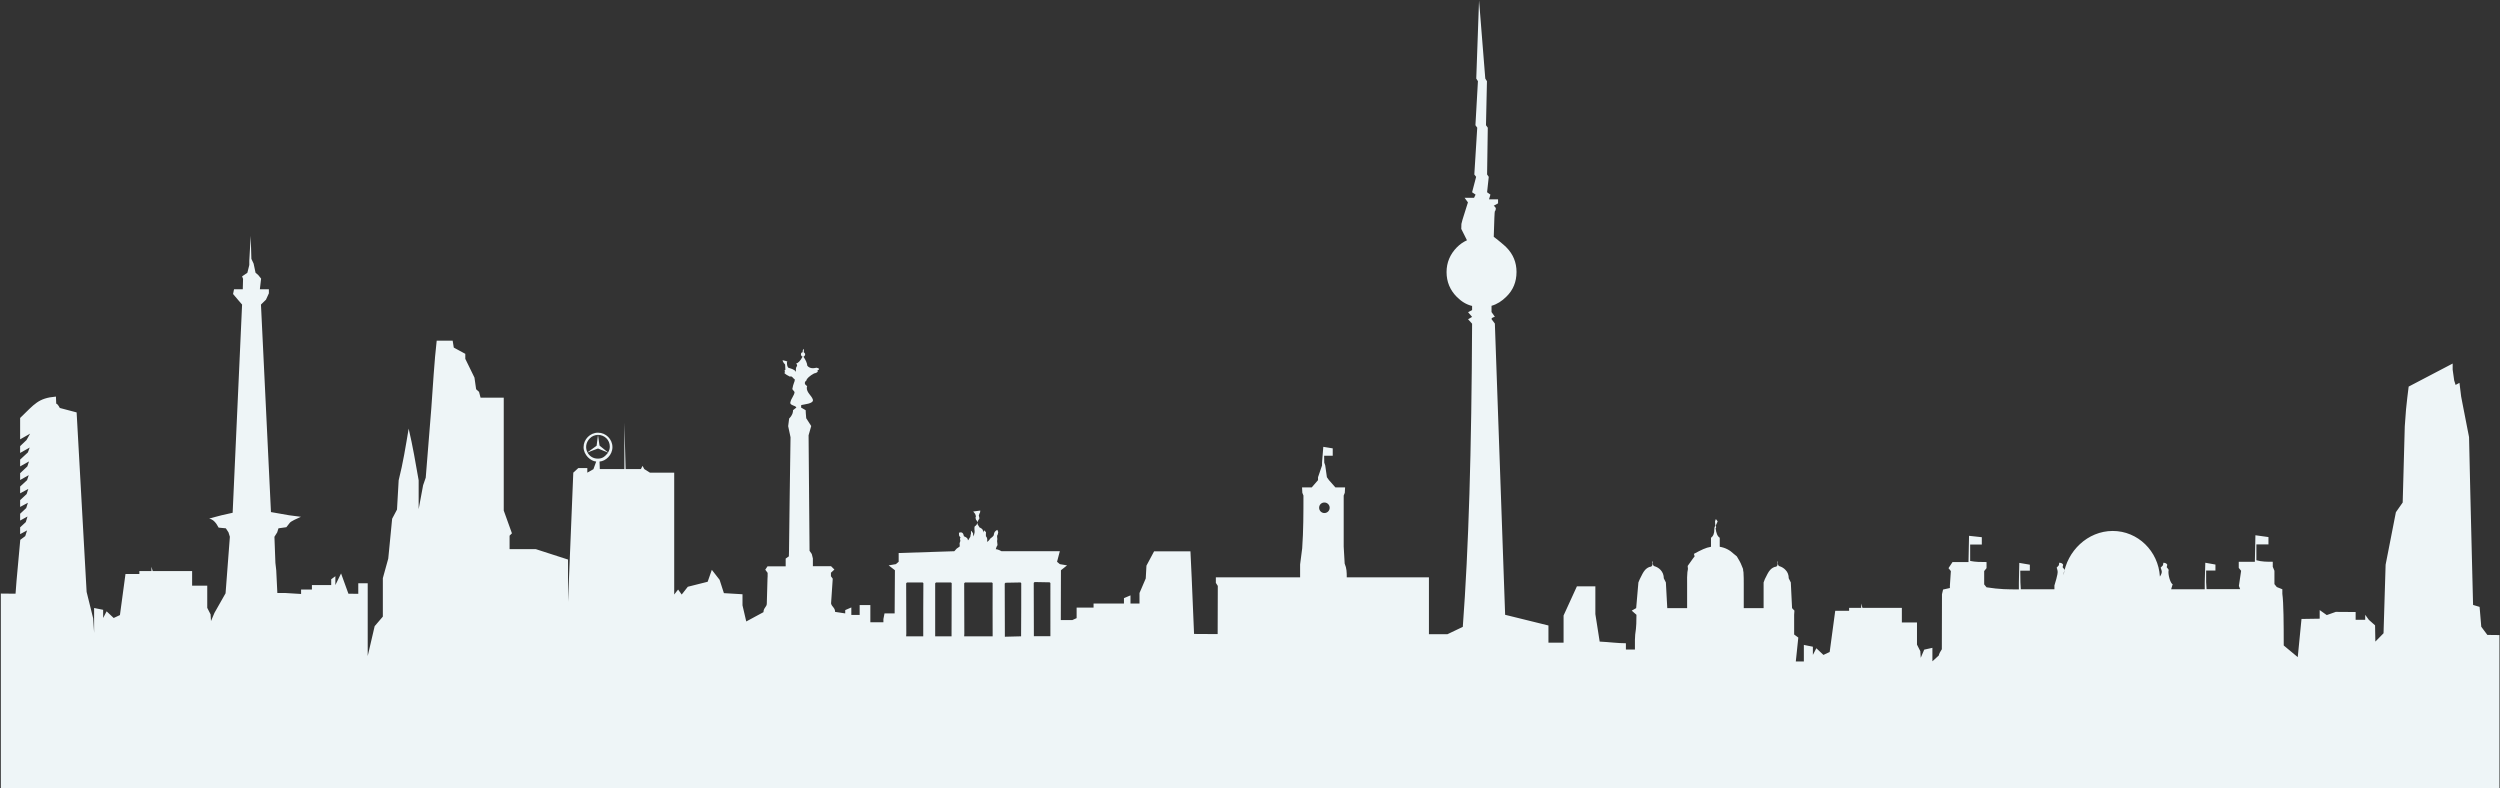 <?xml version="1.0" encoding="UTF-8"?>
<svg width="1801px" height="568px" viewBox="0 0 1801 568" version="1.1" xmlns="http://www.w3.org/2000/svg" xmlns:xlink="http://www.w3.org/1999/xlink">
    <rect x="0" y="0" width="1801" height="568" fill="#333333" stroke="none"/>
    <!-- Generator: Sketch 47.1 (45422) - http://www.bohemiancoding.com/sketch -->
    <title>Shape</title>
    <desc>Created with Sketch.</desc>
    <defs></defs>
    <g id="Page-1" stroke="none" stroke-width="1" fill="none" fill-rule="evenodd">
        <g id="berlin" fill="#EEF5F7">
            <path d="M1299.5,464.6 L1306,465.9 L1306,471.8 L1308.5,467 L1313.6,471.8 L1318.1,469.7 L1322.1,440 L1332.1,440 L1332.1,437.9 L1340.8,437.9 L1340.8,434.8 L1341.7,437.9 C1351.8,437.9 1358.3,437.9 1370.1,437.9 L1370.1,448.4 C1372.8,448.4 1372.3,448.4 1381,448.4 L1381,464.4 L1383.4,469.1 L1383.7,473.9 L1386.2,468 L1392.1,466.7 L1392.1,476.4 L1396.7,472.2 C1396.7,471.4 1398.1,468.8 1398.9,467.7 C1399,452.2 1399,435.3 1399,428.1 L1399.8,424.7 L1404.7,423.6 L1404.7,421.8 L1405.4,411.4 L1403.7,409.3 L1406.6,404.9 C1410.6,404.9 1414.5,404.9 1418.1,404.9 L1418.5,386 L1427.7,387 L1427.7,392.3 L1419.3,392.3 L1419.3,394.4 L1419.3,404.1 C1423.2,404.9 1427,404.9 1431.1,404.9 L1431.1,409.3 L1429.4,411.4 L1429.4,421 L1431.1,423.1 C1440.6,424.6 1446.5,424.6 1454.4,424.6 L1454.4,419.6 L1454.7,405.5 L1462.3,406.8 L1462.3,411.1 L1455.4,411.1 L1455.5,419.5 L1455.8,424.5 C1463.7,424.5 1469.6,424.5 1480,424.5 L1480,421.8 C1480.2,420.8 1482.7,413.7 1482.3,411.4 C1482,409.7 1481.8,409.3 1481.6,409 L1483.2,407.2 C1483.4,406.9 1483.4,405.5 1483.4,405.4 C1484.933,405.4 1485.9,405.9 1486.3,406.9 L1485.9,408.6 C1487.3,410.2 1487.3,410.4 1487.3,410.6 C1486.7,412.3 1486.6,413.2 1486.6,414.4 C1489,397.1 1503.9,382.5 1522,382.5 C1540.1,382.5 1554.9,397 1556,415.4 C1557.4,413.2 1557.4,412.2 1557.3,411.4 C1556.9,409.7 1556.7,409.3 1556.5,409 L1558.2,407.2 C1558.5,405.5 1558.5,405.5 1558.5,405.4 C1560.033,405.467 1560.967,405.967 1561.3,406.9 L1560.9,408.6 C1562.2,410.2 1562.3,410.4 1562.3,410.6 C1561.5,413.8 1563.8,420.8 1565.2,420.8 L1564.1,424.5 C1574.5,424.5 1580.4,424.5 1588.3,424.5 L1588.3,419.5 L1588.7,405.4 L1596,406.7 L1596,411 L1589.3,411 L1589.3,419.4 L1589.6,424.4 C1597.5,424.4 1603.4,424.4 1613.8,424.4 L1612.9,422.1 L1614.5,411.2 L1612.8,409.1 L1612.8,404.7 C1616.9,404.7 1620.8,404.7 1624.4,404.7 L1624.8,385.6 L1634.2,386.9 L1634.2,392.2 L1625.5,392.2 L1625.5,403.6 C1629.3,404.7 1633.2,404.7 1637.3,404.7 L1637.3,408.3 L1638.5,411.2 L1638.5,420.8 L1640.2,422.9 L1644.2,424.5 L1644.2,427.8 C1645.1,434.1 1645.2,449.6 1645.2,465 L1655.3,473.4 L1658,445.9 L1671.1,445.7 L1671.1,439.5 L1676.2,443.1 L1682.7,440.8 L1697,440.9 L1697,446.5 L1703.9,446.5 L1703.9,442.9 L1706.5,446.5 L1711,450.5 L1711.2,462.2 L1717.1,456.2 L1718.6,406.8 L1726,369 L1730.9,362 L1732.4,307.2 L1733.3,295 L1734.2,286.6 L1735.2,278.5 L1766.9,261.9 L1766.9,266.3 L1768,274.1 L1769,277.3 L1771.8,275.8 L1773,285.6 L1774,290.8 L1778.7,314.9 L1779.6,354.5 L1780.6,395.5 L1781.6,435.8 L1786.3,437.2 L1787.5,451.5 L1791.9,457.4 L1800.6,457.5 L1800.6,568 C1200.6,568 600.6,568 0.6,568 L0.6,427.6 L11.2,427.7 L11.9,418.5 L14.6,388.9 L18.2,386.2 L19.5,382.1 L14.5,384.8 L14.5,379.9 L18.6,376.1 L19.8,372.1 L14.5,375 L14.5,370.1 L18.9,366 L20.1,362.2 L14.5,365.2 L14.5,360.3 L19.2,355.9 L20.4,352.2 L14.5,355.4 L14.5,350.5 L19.5,345.9 L20.7,342.3 L14.5,345.8 L14.5,340.9 L19.7,336 L20.9,332.4 L14.5,336 L14.5,331.1 L20.1,325.9 L21.4,322.4 L14.5,326.3 L14.5,321.4 L19.1,317 L21.7,312.4 L14.5,316.5 L14.5,311 L14.5,301.1 C25,291 27.5,286.8 40.3,285.7 L40.5,290.8 C41.1,290.8 41.967,291.833 43.1,293.9 L55.2,297.1 L62.4,426.4 L67.1,445.4 L67.8,455.9 L67.8,438 L74.3,439.3 L74.3,445.2 L76.8,440.4 L81.9,445.2 L86.4,443.1 L90.4,413.5 L100.4,413.5 L100.4,411.4 L109.1,411.4 L109.1,408.3 L110,411.4 C120.1,411.4 126.6,411.4 138.4,411.4 L138.4,421.9 C141.1,421.9 140.6,421.9 149.3,421.9 L149.3,437.9 L151.7,442.6 L152,447.4 L154.5,441.5 L162.5,427.4 L165.6,386.7 L164.6,383.5 L162.7,380.6 L157.5,380.1 L155.9,377.4 C154.4,375.3 152.8,374 150.7,373.6 L155.4,372.3 L159.6,371.2 L167.6,369.4 L174.4,219.4 L171.8,216.4 L167.9,211.8 L168.6,208.4 L174.9,208.4 L175.1,200.9 L174.4,199.1 L178.2,196.5 L179.6,190.9 L179.6,187.8 L180.6,169.9 L181.1,186.5 L182.7,189.9 L184.1,196.5 L186,198.1 L188.1,200.7 L187.2,208.4 L193.7,208.4 L193.7,211.3 L191.6,215.9 L188,219.4 L195.2,368.9 L208.3,371.2 L216.8,372.3 C214.3,373.6 209.4,375.3 208.4,377.1 L206.3,379.8 L200.6,380.6 L199.7,383.5 L197.7,386.7 L198.4,405.5 L199,410.8 L199.8,427.2 L205.5,427.2 L216.9,427.9 L216.9,424.7 L224.7,424.7 L224.7,421.5 L238.6,421.5 L238.6,417.3 L241.6,415.1 L241.6,421.5 L245.7,413.1 L251,427.7 L258.1,427.8 L258.1,420.2 L264.9,420.2 L264.9,472.6 L269.9,451.1 L275.8,444.2 L275.8,416.5 L279.7,402.4 L282.5,373.7 L286,367.1 L287.2,346 C290.4,333.3 292.2,321.9 294.4,308.8 C297.4,321.6 299.3,332.9 301.6,346 L301.6,366.8 L304.8,349.6 L306.7,344.1 L310.7,294.3 C311.8,279.5 312.9,259.6 314.6,245.4 L326.1,245.4 L326.9,250.4 L335.2,254.9 L335.2,258.5 L341.8,272 L343,280.4 L345.1,282.3 L346.2,286.5 C354.8,286.4 342.5,286.5 362.9,286.5 L362.9,367.8 L368.8,384.2 L367.1,385.9 L367.1,395.6 L386,395.6 L409.2,403.1 L409.2,433.6 L413,340.5 L416.6,337.2 L423.1,337.2 L423.1,340.5 L427.5,338 L429.5,332.5 C425.5,332.2 420.4,327.8 420.4,322.1 C420.4,316.5 425.1,311.7 430.8,311.7 C436.5,311.7 441.2,316.4 441.2,322.1 C441.2,327.8 436.4,332.2 431.9,332.5 L432.1,337.9 L449.8,337.9 L449.8,304.5 L450.7,337.9 L461.7,337.9 L462.9,335.6 L464.1,337.9 L468.2,340.5 C480.7,340.5 472.4,340.5 485.7,340.5 L485.7,428.3 L488.5,424.7 L491.1,428.3 L495.5,422.7 L509.8,419.1 L512.8,410.5 L518.4,417.7 L521.5,427.3 L534.9,428.1 L534.9,436.1 L537.6,447.7 L550,441 C550,437.9 552.4,437.2 552.4,434.9 L552.9,417 L553,415.2 L553,412.7 L551.3,410.4 L552.9,408 L566,408 L566,402.4 L568.3,400.8 L568.4,396.9 C568.7,369.1 569.1,343.3 569.5,315 L567.8,307 L568.5,301.5 C571,299 571.3,297 571.3,295.5 L573.7,293.6 C573.2,292 568.7,292.1 569.4,289.8 C569.9,287 572.3,284.8 572.4,282.4 C571.3,280.8 570.8,280.6 570.8,280.2 C571.5,276 572.6,275.1 572.6,273.4 C571,272.4 570.8,270.7 569,271.3 C565.3,269.5 564.3,268.3 565.6,268.3 C565,266.8 565.2,266.4 565.8,266.5 L565.6,262.6 C564.2,261.2 563.8,260 563.8,259.5 C567.6,260.3 567.4,260.5 566.9,261 C566.9,263.1 567.3,264.2 567.9,264.9 C572.4,266.2 573,267.1 573.4,268 C573.3,265.8 573.3,264.4 574.2,263.7 C574.3,262.5 573.9,262.3 573.5,261.9 C575.033,261.567 576.6,259.9 578.2,256.9 C576.6,256.6 576.6,253.8 578.2,253.8 C578.2,252.8 578.4,251.8 578.8,251.3 C579.2,252.1 579.2,253 579,253.8 C580.2,254.4 580.6,256 578.8,257 C580.4,259.3 581.4,261.4 581.6,263.5 C583.3,265.5 585.7,265.5 588.3,264.9 C590.2,265.3 590.8,266.2 588.9,266.7 C590,268.2 587,269 586.5,269 C583.5,270.6 581,272.8 581,274 C579.5,275.1 579.6,276.3 580.2,277.1 C581.7,278.2 581.6,278.6 581.2,279.1 C581,282.9 584.7,284.9 585.6,287.9 C586.4,290.9 578.9,291.3 577.2,291.8 L577.1,293.6 L580.4,295.5 C580.4,296.9 580.6,298.7 580.8,301.3 L584.4,306.9 L582.5,313.6 L583.2,396.8 L584.8,399.1 L585.6,402.3 L585.6,407.9 L598.7,407.9 L601.1,410.3 L598.6,412.6 L598.6,415.1 L599.9,416.9 L598.7,434.7 C599.2,437.2 601.6,437.7 601.6,440.8 L608.9,441.9 L608.9,439.5 L613.3,437.6 L613.3,443 L619.3,443 L619.3,435.9 L627,435.9 L627,448.3 L636.4,448.3 L636.4,446 L637.2,441.9 L644.5,441.9 L644.7,410.8 L640.2,407.3 L645.4,406.4 L647.4,404.7 L647.4,398.4 L687.5,397.1 L689.2,395.2 C691.4,393.8 691.4,393.7 691.4,393.4 C691.333,392.867 691.3,392.167 691.3,391.3 C691.9,389.8 691.9,389.5 691.8,389.2 C691.5,388.3 691.5,387.7 692,387.3 C691.1,386.3 691,386 690.9,385.6 C690.9,384.7 690.9,384.2 690.8,383.8 C693.3,382.9 694,384.3 694.4,386.3 C696.7,387.3 697.2,387.9 697.3,389.2 C697.8,389.2 698.3,387.5 699,386.8 C699.1,385.8 699.3,385 699.5,384.4 C699.6,382.8 699.3,382.4 699.7,382.4 C701.1,384.1 701.1,384.4 701,384.6 C701.133,385.533 701.2,386.167 701.2,386.5 C702.3,384.1 702.2,382.7 702,381.5 C701.9,380.3 702,379.5 702.3,379.1 C703.1,378.7 703.767,377.833 704.3,376.5 C703.7,374.9 703.4,374.7 703.1,374.4 C702.6,372.7 702.8,372.3 703.1,372 C702.6,370.4 702.5,370.3 702.5,370.2 C701.3,368.7 701.1,368.6 701.1,368.5 C706.1,367.8 706.1,367.8 706.2,367.8 C706.1,369.5 705.8,369.8 705.6,369.9 C705,371.6 705.1,371.6 705.2,371.7 C705.7,373.4 705.6,373.8 705.2,374.1 C705,374.3 704.667,374.933 704.2,376 L704.3,377.8 L705.7,380 C708.2,381 708.3,382.3 708.3,383.7 C708.5,383 708.7,382.4 708.9,382 C710.4,383.3 710.4,383.6 710.3,383.8 C710.1,385.3 710.4,385.9 710.2,386.2 C711.2,387.2 711.5,388.9 711,390.2 C711.533,390.333 712.333,389.6 713.4,388 C715.9,386.2 716,385.6 716,384.9 C716.2,383.4 717,382.4 718.5,381.7 C719.3,383.4 719.2,383.6 719,383.8 C719,384.6 718.8,385.233 718.4,385.7 C718.267,385.967 718.267,386.633 718.4,387.7 C718.533,387.833 718.5,388.533 718.3,389.8 C718.6,391.8 718.5,392.2 718.6,392.7 C717.6,394.1 717.4,396 717.3,395.7 C718.1,395.567 719.5,396.033 721.5,397.1 L763.5,397.1 L761.5,404.7 L763.5,406.4 L768.7,407.3 L764.3,410.8 C764.3,420.6 764.2,433.4 764.2,446.7 L772.5,446.7 L775.6,445.3 L775.6,437.7 L787.8,437.7 L787.8,434.8 L809.7,434.8 L809.7,430.9 L814.4,428.9 L814.4,434.8 L820.9,434.8 L820.9,427.2 L825.4,416.7 L825.9,407.5 L831.4,397.2 L857.6,397.2 L858.5,416.4 L860.2,456.7 L877.2,456.8 L877.3,422.1 L875.9,419.9 L875.9,415.9 L936.6,415.9 C936.6,412.6 936.6,409.5 936.6,406.6 L938.1,395 C939,382.1 939,369.6 939,357 L938.2,355 C938.2,353.3 938,352.9 938,351.1 L945,351.1 L949.5,345.9 L949.5,343.8 L952.4,335.3 L952.4,333.3 L953.3,321.9 L960.1,323 L960.1,328.3 L953.9,328.3 L954,333.3 L954.7,335.3 L955.9,343.8 L957.4,345.9 L962,351.1 L969,351.1 C969,353.1 968.8,353 968.8,355 L968,357 C968,369.5 968,382 968,393.8 L968.7,406 C970.2,409.5 970.2,412.4 970.2,415.9 L1029.4,415.9 C1029.4,417.2 1029.4,418.2 1029.4,419.6 L1029.4,456.9 L1042.7,456.9 L1053.8,451.6 C1058,395.2 1060.1,325.1 1060.5,233.2 L1057.6,230 L1060.5,228.3 L1057.6,224.9 L1060.5,223.4 C1060.5,223.267 1060.5,222.267 1060.5,220.4 C1056.3,219.4 1052.8,217.2 1049.5,213.9 C1044.6,209 1042.1,203 1042.1,196 C1042.1,189.2 1044.6,183.2 1049.5,178.2 C1051.7,176 1054.1,174.3 1056.8,173.1 L1055.6,170.7 L1052.7,164.9 L1052.8,161.3 L1053.6,158.2 L1057.5,145.8 L1055.1,142.5 L1061.9,142.5 L1063,140.2 L1060.5,138.5 L1063.4,127.4 L1062.1,125.7 L1064.2,92 L1062.9,90.2 L1064.7,58.5 L1063.5,56.6 L1065.5,0.3 L1070,56.6 L1071.2,58.5 L1070.5,90.2 L1071.8,92 L1071.3,125.7 L1072.5,127.4 L1071.3,138.5 L1073.7,140.2 L1072.7,143.6 L1079.2,143.6 L1079.2,146.5 L1076.1,148.2 C1077.4,149.3 1077.6,149.8 1077.6,150.5 C1077.4,151.7 1077.2,151.9 1076.9,152.2 C1076.7,152.333 1076.433,158.467 1076.1,170.6 L1079.2,173 C1080.5,174.2 1082.9,175.9 1085.1,178.1 C1090.1,183.1 1092.5,189.1 1092.5,195.9 C1092.5,203 1090.1,209 1085.1,213.8 C1082,216.9 1078.4,219.2 1074.5,220.3 L1074.5,222.6 C1074.5,222.733 1074.5,223.467 1074.5,224.8 L1076.9,228.2 C1074.5,228.9 1074.5,229.5 1074.5,229.9 L1076.9,233.1 L1084.3,442.9 L1115.5,450.6 L1115.5,463 L1126.4,463 L1126.4,443.4 L1136,422.4 L1149.3,422.4 L1149.3,442.4 L1152.4,462.2 C1158.8,462.5 1165.4,463.4 1171.3,463.4 L1171.3,467.9 L1177.8,467.9 L1177.8,460.9 L1178,457.1 C1178.9,451.6 1178.9,446.7 1178.9,442.9 L1175.5,439.9 L1178.7,438.1 L1180.3,419.6 L1181.3,417.2 C1182.8,414.3 1183.6,412.3 1185.1,410.6 C1186.4,409.2 1187.8,408.4 1189.4,408.2 C1190.1,407.8 1190.5,407.2 1190.5,406.1 C1190.167,405.167 1190.2,404.533 1190.6,404.2 L1190.7,406.1 C1190.9,407.2 1191.2,407.8 1191.9,407.9 C1193.5,408.4 1195,409.2 1196.3,410.6 C1197.8,412.2 1198.6,414.3 1198.6,416.6 C1198.6,416.733 1199.1,417.733 1200.1,419.6 L1201.1,438.1 L1215.4,438.1 L1215.4,420.7 C1215.4,416.7 1215.3,415 1215.6,412.2 C1215.7,411.4 1215.8,410.7 1216,409.9 L1215.8,407.7 C1217.7,405.2 1219,403 1220.8,400.8 L1220.3,399 C1225.5,396.2 1228.8,394.5 1232.6,393.9 L1232.6,387.4 C1234.2,386.3 1235.1,384.2 1235,381.2 C1235.1,379.5 1235.4,379.1 1235.7,379.1 L1235.5,375.6 L1236.1,373.9 L1237.4,375.6 L1236.1,378.5 C1236.5,380.2 1236.2,380.5 1235.9,380.5 C1236.4,384.2 1237.2,386.3 1238.9,387.4 L1238.9,393.9 C1242.7,394.5 1246.1,396.2 1249,399 L1251.2,400.8 C1252.5,403 1253.9,405.2 1254.8,407.7 L1255.7,409.9 C1255.7,410.6 1255.8,411.4 1256,412.2 C1256.2,416 1256.2,417.2 1256.2,420.7 L1256.2,438.1 L1270.5,438.1 L1270.5,419.6 L1271.4,417.2 C1272.9,414.3 1273.7,412.3 1275.2,410.6 C1276.5,409.2 1277.9,408.4 1279.6,408.2 C1280.2,407.8 1280.6,407.2 1280.6,406.1 C1280.333,405.167 1280.367,404.533 1280.7,404.2 L1280.8,406.1 C1281,407.2 1281.3,407.8 1282,407.9 C1283.6,408.4 1285.1,409.3 1286.3,410.6 C1287.9,412.2 1288.6,414.3 1288.6,416.6 C1288.6,416.733 1289.1,417.733 1290.1,419.6 L1291,438.1 L1292.7,439.9 L1292.5,442.9 C1292.5,446.6 1292.5,451.5 1292.5,457.1 L1295.5,459.3 L1293.7,476.5 L1299.5,476.5 L1299.5,464.6 Z M954.1,362 C956.2,362 957.9,363.7 957.9,365.8 C957.9,367.9 956.2,369.6 954.1,369.6 C952,369.6 950.3,367.9 950.3,365.8 C950.3,363.6 952,362 954.1,362 L954.1,362 Z M439.3,321.7 C439.3,323.2 438.9,324.6 438.1,325.9 L437.7,325.7 L431.9,321 L430.8,313.3 C435.5,313.3 439.3,316.9 439.3,321.7 L439.3,321.7 Z M430.7,330.4 C427.2,330.4 424.7,328.6 423.2,326 L426.5,324.7 L430.8,323.1 L438.1,326.1 C435.8,328.8 434.2,330.4 430.7,330.4 L430.7,330.4 Z M423.2,325.9 C421.6,322.9 421.9,318.7 425,315.7 C426.6,314.1 428.5,313.4 430.7,313.3 L430.8,313.3 L429.8,321.1 L423.2,325.9 L423.2,325.9 Z M652.8,458.5 L652.8,458 C652.9,457.5 652.9,457 652.9,456.6 L652.8,420.2 L653.3,419.7 L653.5,419.6 L664.7,419.6 L665.2,420.1 C665.2,432.2 665,444.4 665.1,456.5 C665.1,457 665.1,457.5 665.1,457.9 L665.1,458.4 L652.8,458.4 L652.8,458.5 Z M673.7,458.5 L673.7,458 C673.7,457.5 673.7,457 673.7,456.6 L673.7,420.2 L674.2,419.7 L674.3,419.6 L685.1,419.6 L685.6,420.1 C685.6,432.2 685.5,444.4 685.5,456.5 C685.5,457 685.5,457.5 685.5,457.9 L685.5,458.4 L673.7,458.4 L673.7,458.5 Z M694.6,458.5 L694.6,458 C694.7,457.5 694.7,457 694.7,456.6 L694.6,420.2 L695.1,419.7 L695.2,419.6 L714.6,419.6 L715.1,420.1 C715.1,432.2 715,444.4 715.1,456.5 C715.1,457 715.1,457.5 715.1,457.9 L715.1,458.4 L694.6,458.4 L694.6,458.5 Z M723.9,458.7 L723.9,458.2 C723.9,457.7 723.9,457.2 723.9,456.8 L723.8,420.4 L724.3,419.9 L724.4,419.8 L735.2,419.6 L735.7,420.1 C735.8,432.2 735.6,444.4 735.6,456.5 C735.6,457 735.6,457.5 735.6,457.9 L735.6,458.4 L723.9,458.7 L723.9,458.7 Z M744.8,458.3 L744.7,419.9 L745.2,419.4 L745.4,419.3 L756.2,419.5 L756.7,420 C756.8,432.1 756.6,444.3 756.7,456.4 C756.7,456.9 756.7,457.4 756.7,457.8 L756.7,458.3 L744.8,458.3 L744.8,458.3 Z" id="Shape"></path>
        </g>
    </g>
</svg>